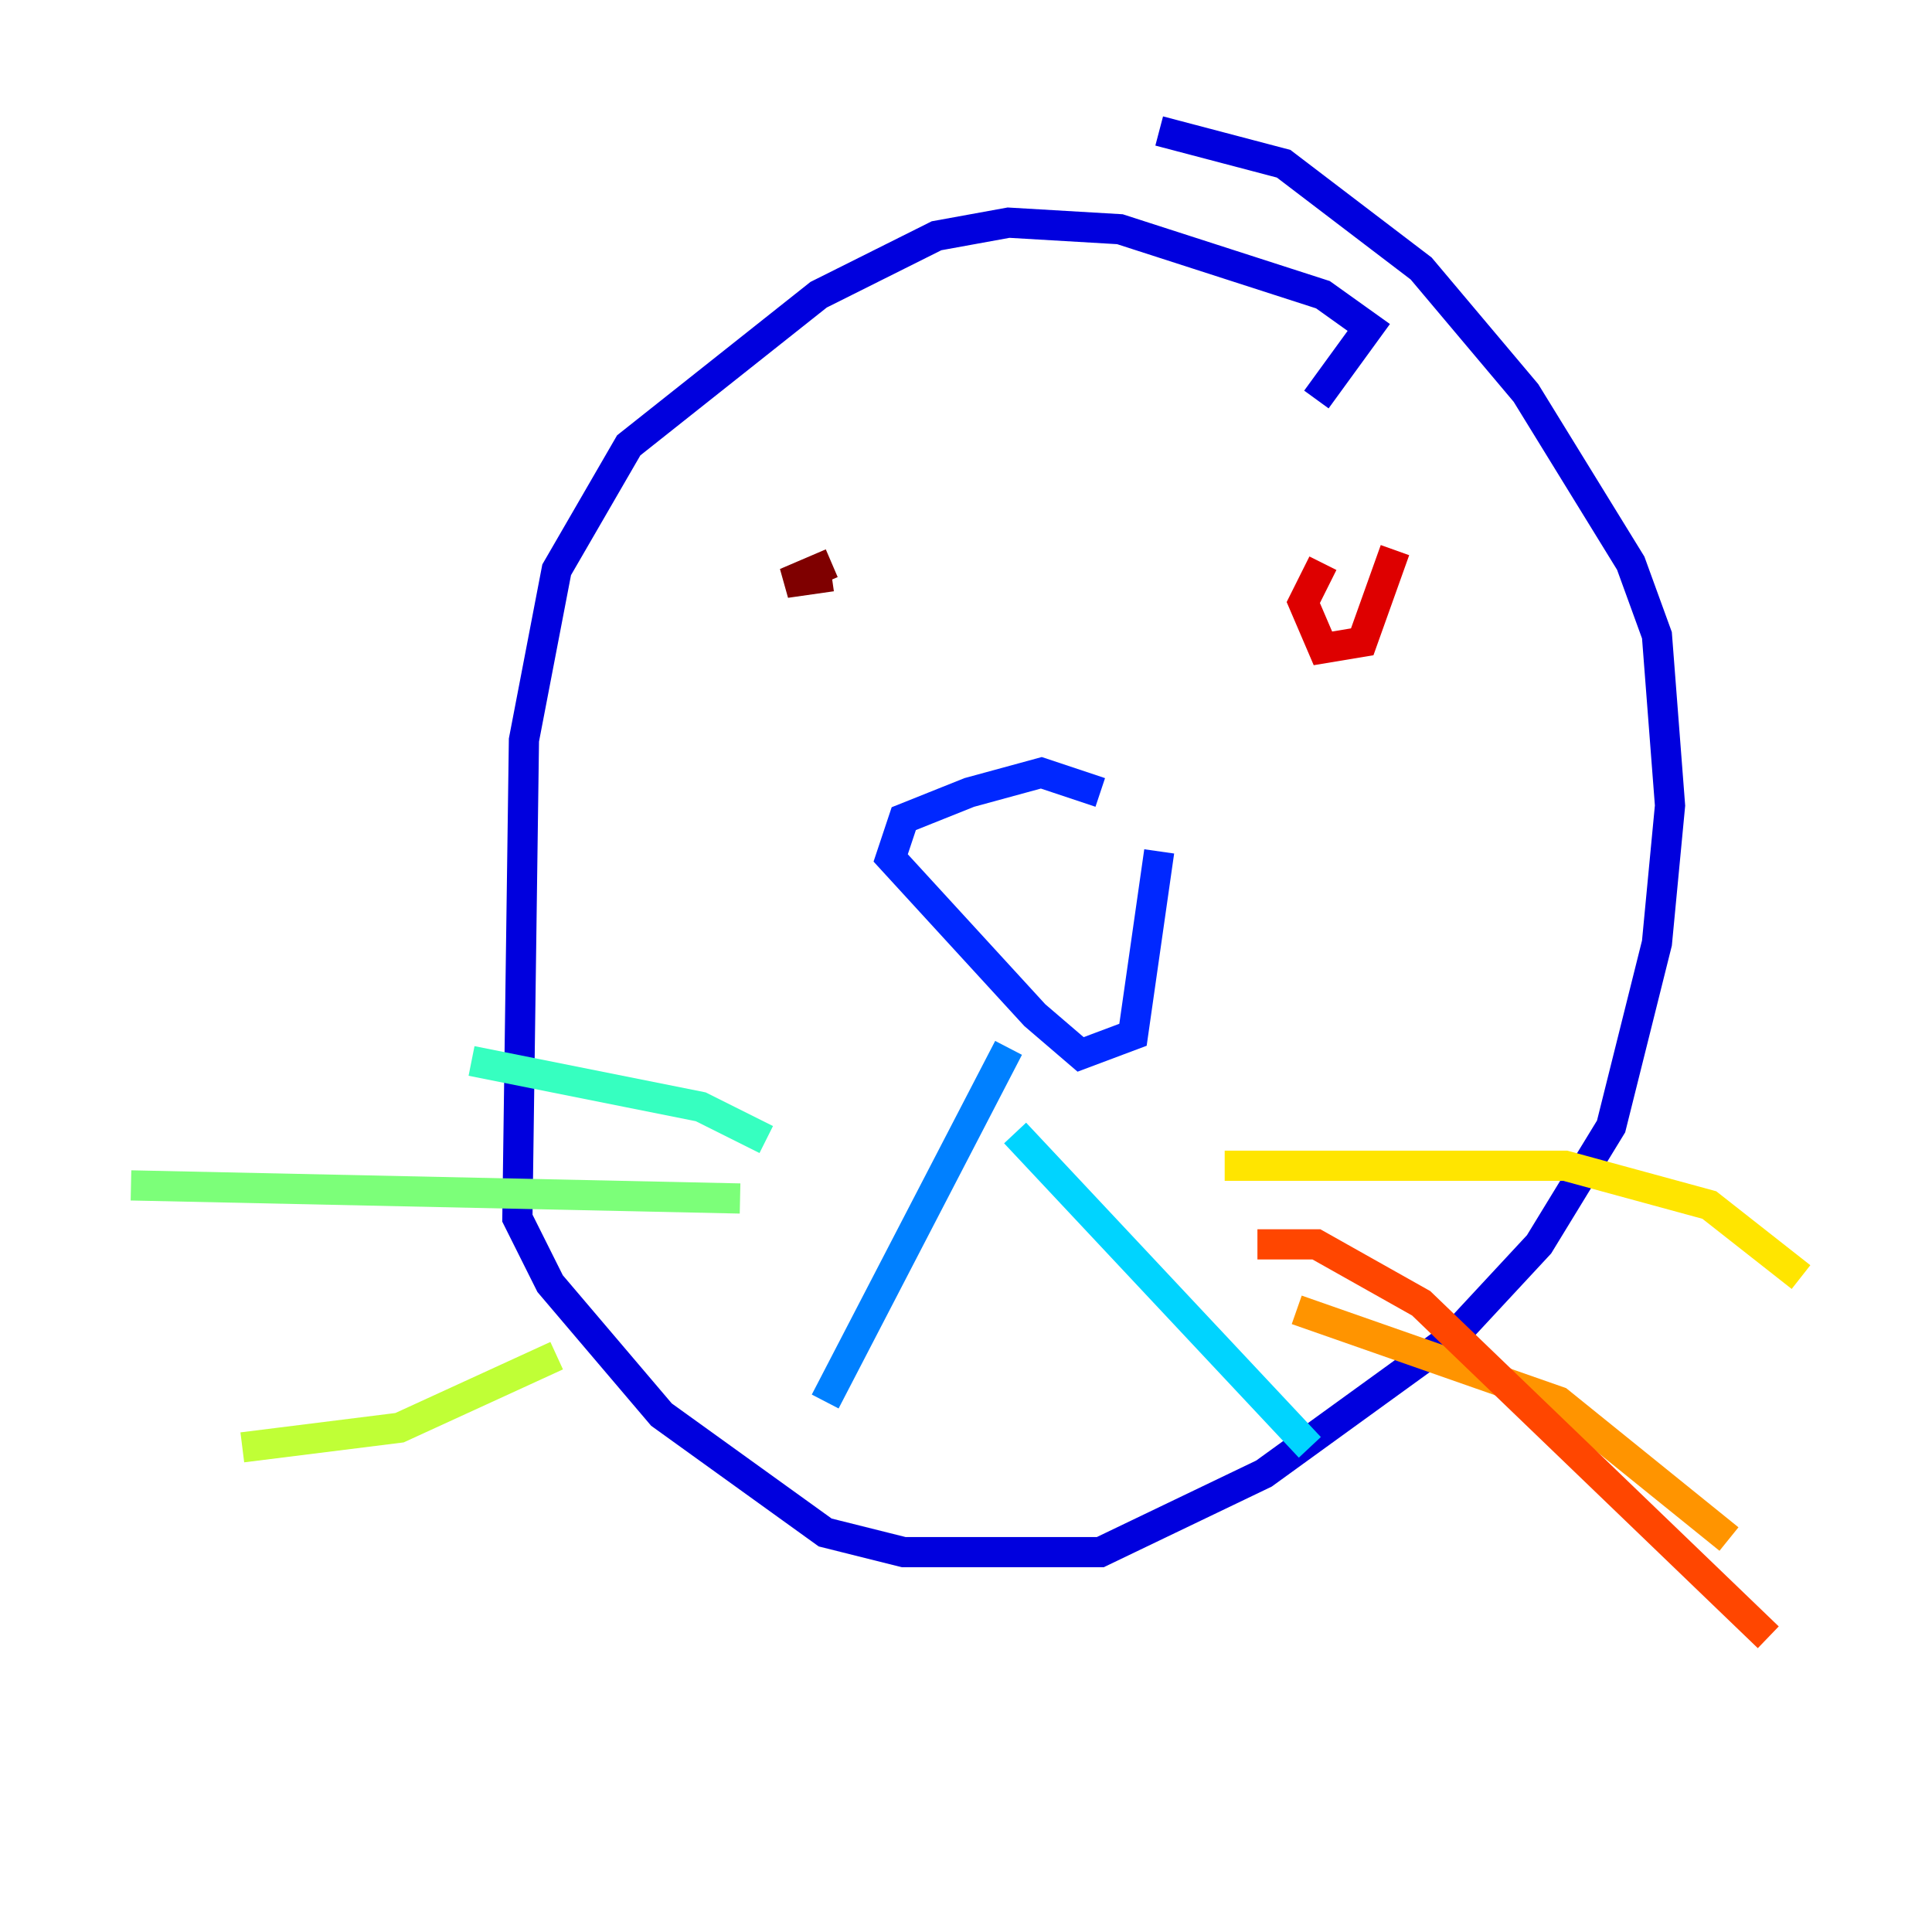 <?xml version="1.0" encoding="utf-8" ?>
<svg baseProfile="tiny" height="128" version="1.2" viewBox="0,0,128,128" width="128" xmlns="http://www.w3.org/2000/svg" xmlns:ev="http://www.w3.org/2001/xml-events" xmlns:xlink="http://www.w3.org/1999/xlink"><defs /><polyline fill="none" points="87.214,26.468 87.214,26.468" stroke="#00007f" stroke-width="2" /><polyline fill="none" points="87.214,26.468 90.685,21.695 87.647,19.525 74.197,15.186 66.82,14.752 62.047,15.62 54.237,19.525 41.654,29.505 36.881,37.749 34.712,49.031 34.278,80.705 36.447,85.044 43.824,93.722 54.671,101.532 59.878,102.834 72.895,102.834 83.742,97.627 96.325,88.515 101.966,82.441 106.739,74.63 109.776,62.481 110.644,53.37 109.776,42.088 108.041,37.315 101.098,26.034 94.156,17.79 85.044,10.848 76.8,8.678" stroke="#0000de" stroke-width="2" /><polyline fill="none" points="72.895,52.502 68.99,51.2 64.217,52.502 59.878,54.237 59.01,56.841 68.556,67.254 71.593,69.858 75.064,68.556 76.8,56.407" stroke="#0028ff" stroke-width="2" /><polyline fill="none" points="66.82,69.424 54.671,92.854" stroke="#0080ff" stroke-width="2" /><polyline fill="none" points="67.254,75.064 86.78,95.891" stroke="#00d4ff" stroke-width="2" /><polyline fill="none" points="50.766,75.498 46.427,73.329 31.241,70.291" stroke="#36ffc0" stroke-width="2" /><polyline fill="none" points="49.031,79.403 8.678,78.536" stroke="#7cff79" stroke-width="2" /><polyline fill="none" points="36.881,89.817 26.468,94.59 16.054,95.891" stroke="#c0ff36" stroke-width="2" /><polyline fill="none" points="81.139,77.234 103.702,77.234 113.248,79.837 119.322,84.61" stroke="#ffe500" stroke-width="2" /><polyline fill="none" points="85.912,86.78 103.268,92.854 114.549,101.966" stroke="#ff9400" stroke-width="2" /><polyline fill="none" points="83.308,82.441 87.214,82.441 94.156,86.346 117.153,108.475" stroke="#ff4600" stroke-width="2" /><polyline fill="none" points="92.42,36.447 90.251,42.522 87.647,42.956 86.346,39.919 87.647,37.315" stroke="#de0000" stroke-width="2" /><polyline fill="none" points="55.105,37.315 52.068,38.617 55.105,38.183" stroke="#7f0000" stroke-width="2" /></svg>